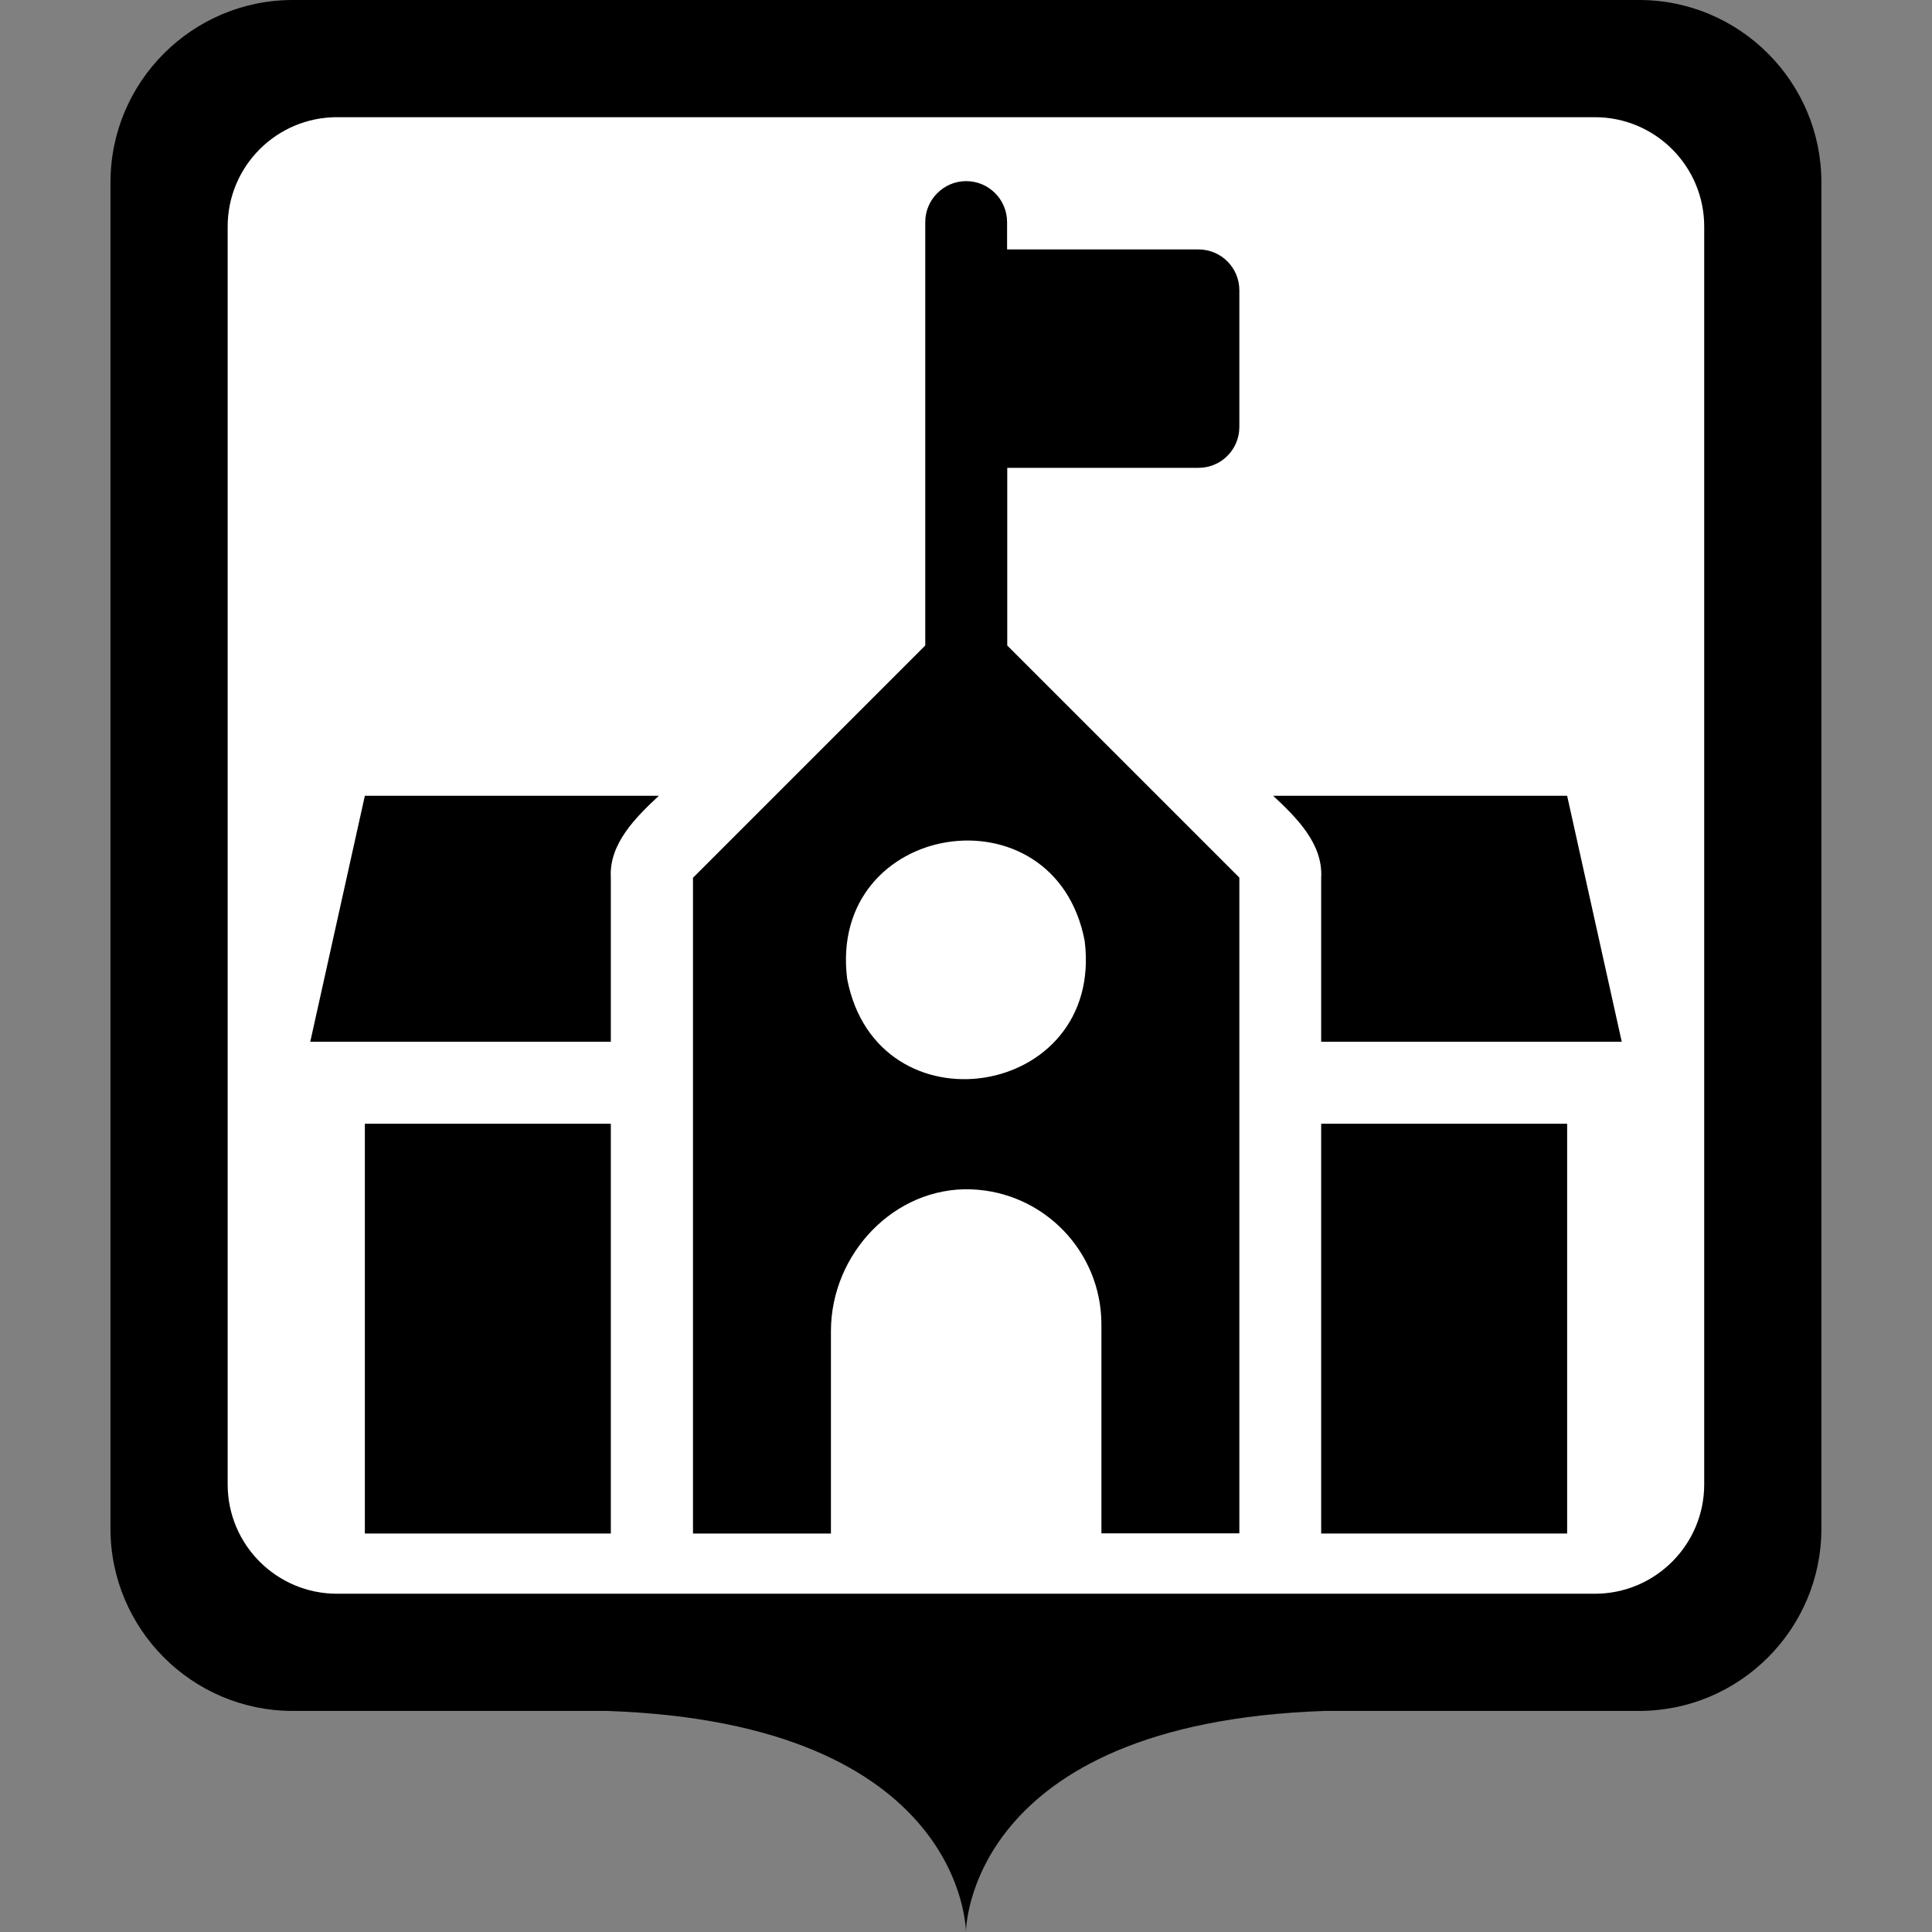 <?xml version="1.0" encoding="UTF-8"?>
<svg class="svg-icon-marker_square-activities-school_building_small svg-icon-marker_square svg-icon-marker_square-activities" xmlns="http://www.w3.org/2000/svg" version="1.1" viewBox="0 0 800 800">
    <rect x="0" y="0" width="800" height="800" fill="#808080" stroke="none"/>
    <defs>
        <style>
            .svg-icon-marker-background { fill: #fff; }

        </style>
    </defs>
    <path class="svg-icon-marker-marker_square" d="M678.707,0H121.24C79.611,0,45.744,33.867,45.744,75.496v557.467c0,41.629,33.867,75.496,75.496,75.496h130.099c148.693,5.043,148.635,91.541,148.635,91.541,0,0-.058-86.499,148.636-91.541h130.097c41.629,0,75.496-33.867,75.496-75.496V75.496C754.203,33.868,720.336,0,678.707,0h0Z"/>
    <path class="svg-icon-marker-background" d="M139.566,48.525h520.814c25.017,0,45.297,20.28,45.297,45.297v520.814c0,25.017-20.28,45.297-45.297,45.297H139.566c-25.017,0-45.297-20.28-45.297-45.297V93.822c0-25.017,20.28-45.297,45.297-45.297Z"/>
    <g class="svg-icon-content" transform="translate(120, 75) scale(0.7)">
        <path d="M537.4,40.4h-113.1v-16.2c0-13.4-10.9-24.2-24.2-24.2s-24.2,10.9-24.2,24.2v250.5l-137.4,137.4v387.9h81.6v-119.7c0-45.6,37.4-85.5,83-83.9,43,1.6,77,36.9,77,79.9v123.6h81.6v-387.9l-137.3-137.3v-105.1h113.1c13.4,0,24.2-10.8,24.2-24.2v-80.8c0-13.4-10.8-24.2-24.2-24.2ZM470.2,449.4c11.7,93.6-122.8,114.6-140.5,22.5-11.7-93.6,122.8-114.6,140.5-22.5Z"/>
        <path d="M610.1,557.6h145.5v242.4h-145.5v-242.4Z"/>
        <path d="M610.1,509.1h177.8l-32.3-145.5h-173.9c13.6,12.7,29.6,28.3,28.4,48.5v97Z"/>
        <path d="M44.4,557.6h145.5v242.4H44.4v-242.4Z"/>
        <path d="M12.1,509.1h177.8v-97c-1.2-20.1,14.8-35.8,28.4-48.5H44.4L12.1,509.1Z"/>
    </g>
</svg>